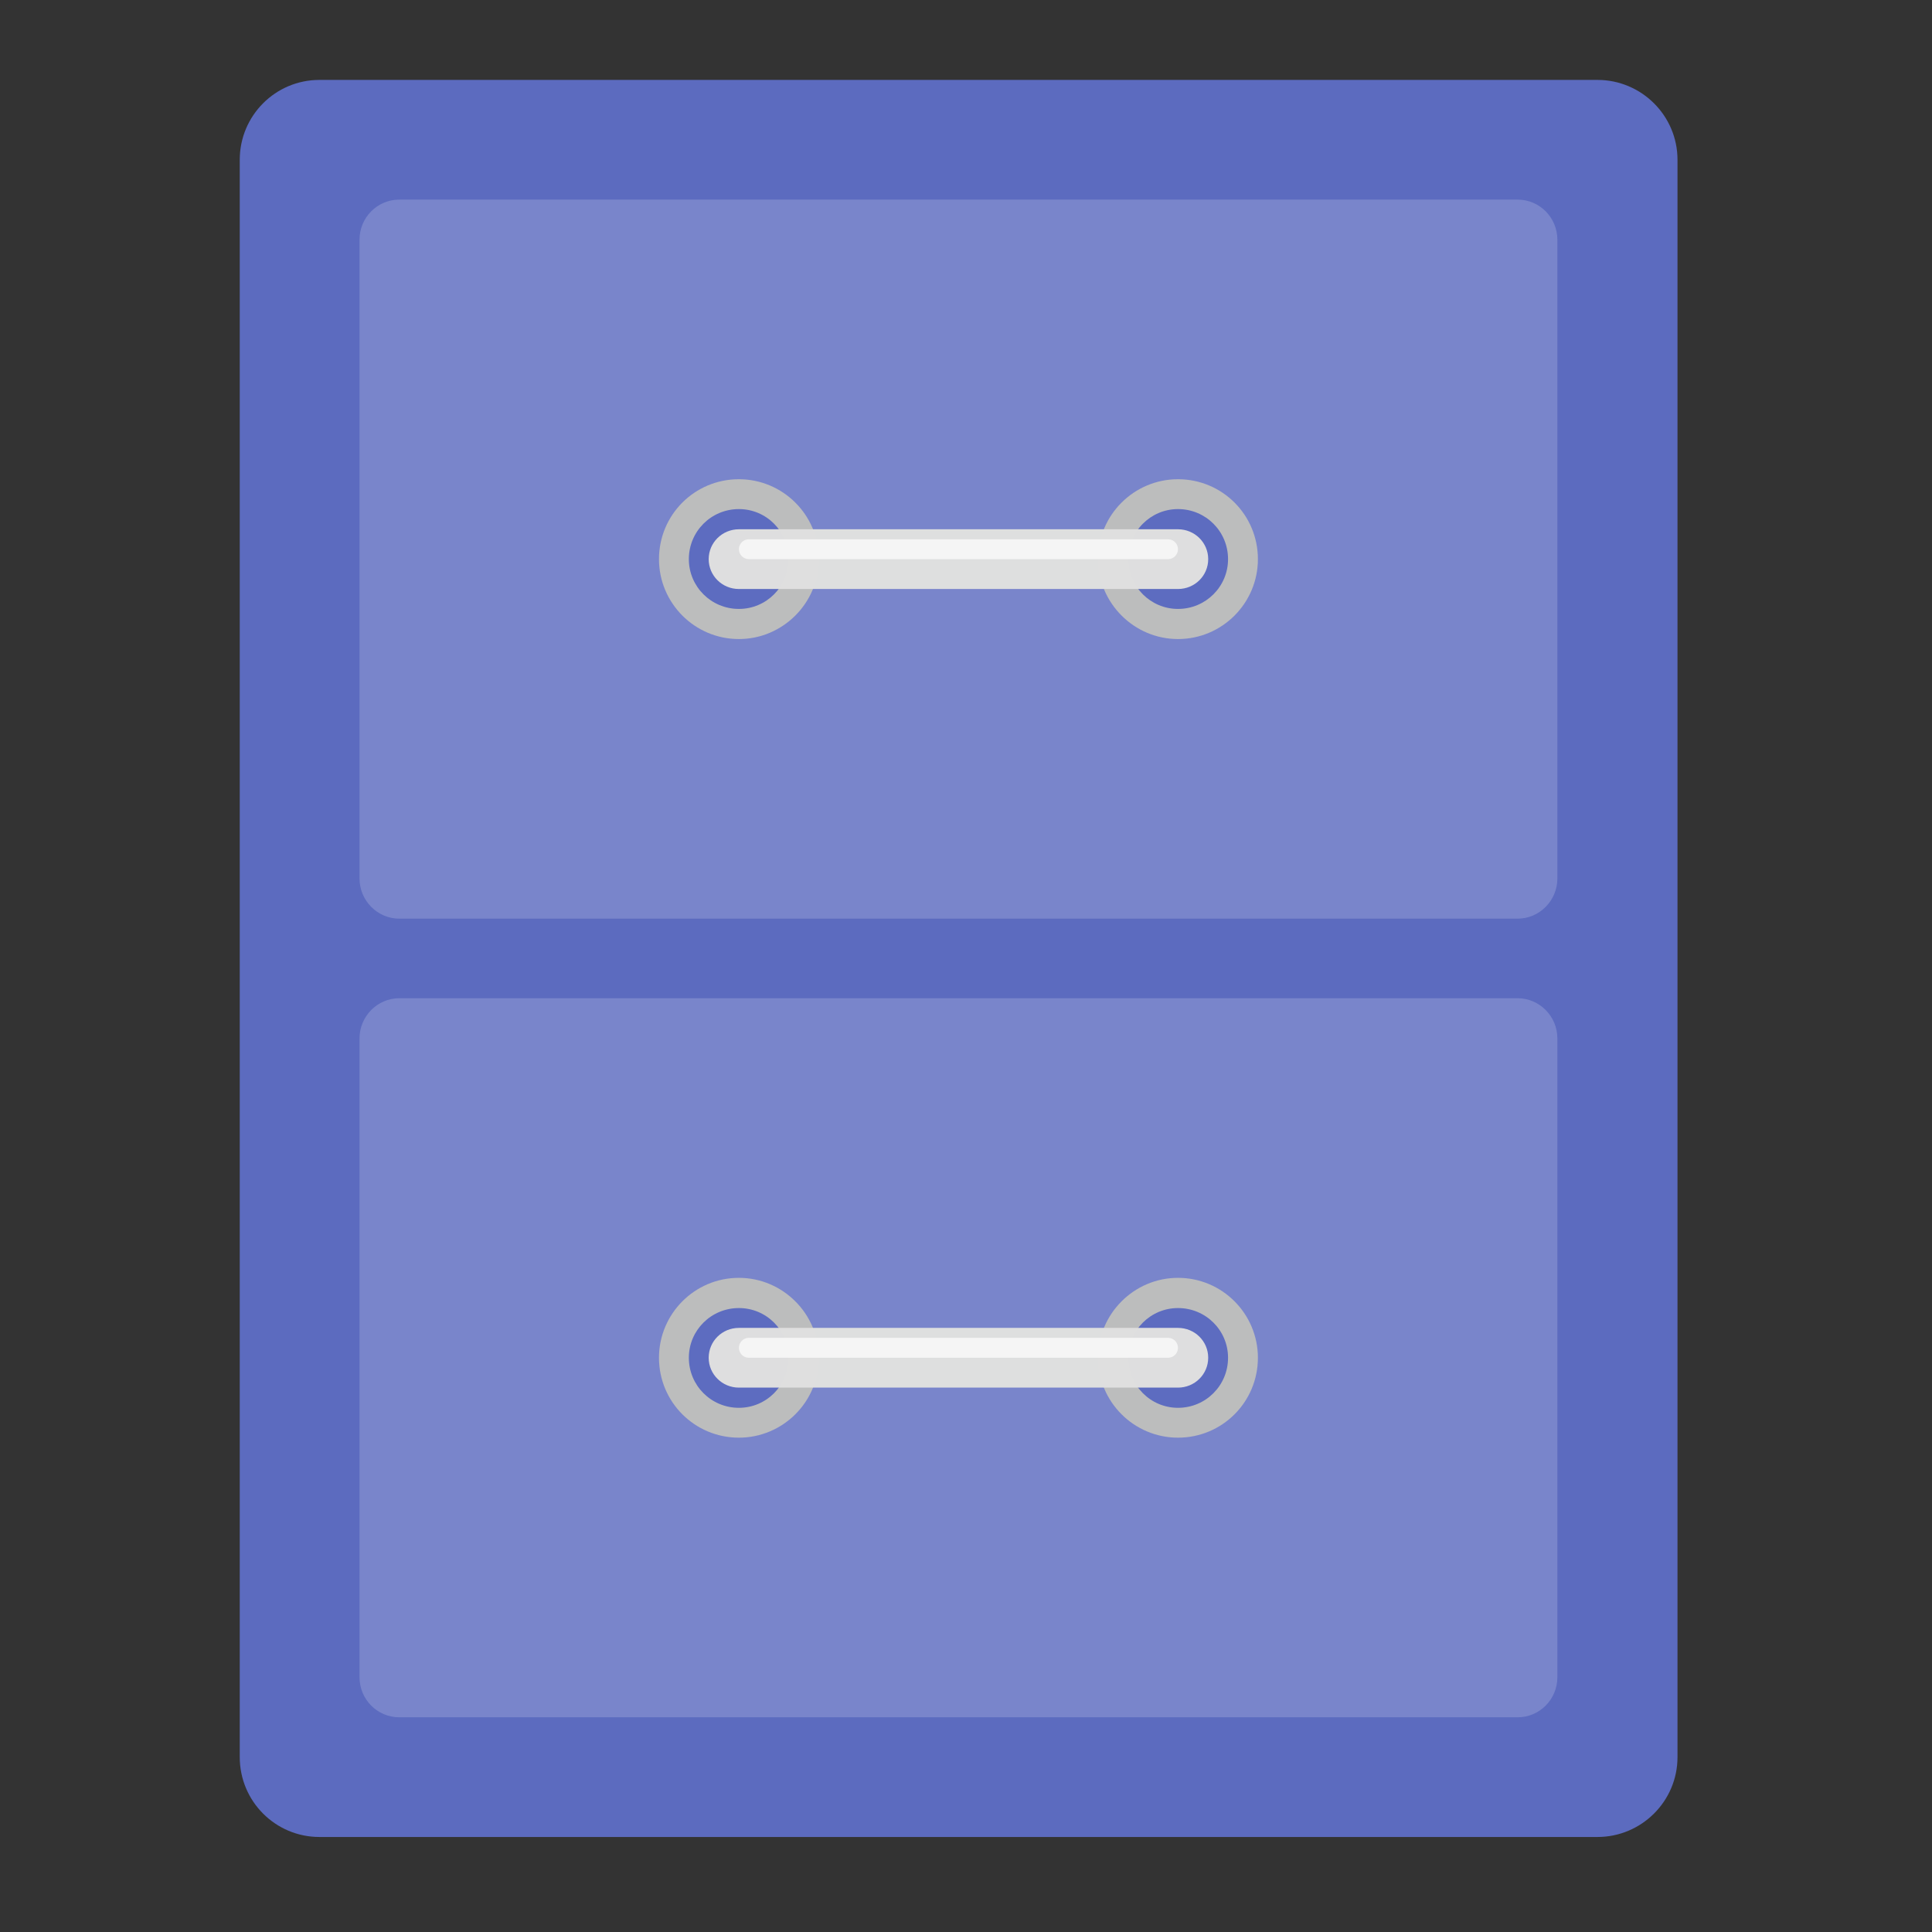 
<svg xmlns="http://www.w3.org/2000/svg" xmlns:xlink="http://www.w3.org/1999/xlink" width="22px" height="22px" viewBox="0 0 22 22" version="1.1">
<rect x="0" y="0" width="22" height="22" fill="#333333" stroke="none"/>
<defs>
<filter id="alpha" filterUnits="objectBoundingBox" x="0%" y="0%" width="100%" height="100%">
  <feColorMatrix type="matrix" in="SourceGraphic" values="0 0 0 0 1 0 0 0 0 1 0 0 0 0 1 0 0 0 1 0"/>
</filter>
<mask id="mask0">
  <g filter="url(#alpha)">
<rect x="0" y="0" width="22" height="22" style="fill:rgb(0%,0%,0%);fill-opacity:0.986;stroke:none;"/>
  </g>
</mask>
<clipPath id="clip1">
  <rect x="0" y="0" width="22" height="22"/>
</clipPath>
<g id="surface5" clip-path="url(#clip1)">
<path style=" stroke:none;fill-rule:nonzero;fill:rgb(36.078%,41.961%,75.294%);fill-opacity:1;" d="M 3.637 0.91 L 18.191 0.91 C 18.691 0.91 19.102 1.316 19.102 1.82 L 19.102 20.008 C 19.102 20.512 18.691 20.918 18.191 20.918 L 3.637 20.918 C 3.137 20.918 2.73 20.512 2.73 20.008 L 2.73 1.82 C 2.73 1.316 3.137 0.91 3.637 0.91 Z M 3.637 0.91 "/>
</g>
<mask id="mask1">
  <g filter="url(#alpha)">
<rect x="0" y="0" width="22" height="22" style="fill:rgb(0%,0%,0%);fill-opacity:0.986;stroke:none;"/>
  </g>
</mask>
<clipPath id="clip2">
  <rect x="0" y="0" width="22" height="22"/>
</clipPath>
<g id="surface8" clip-path="url(#clip2)">
<path style=" stroke:none;fill-rule:nonzero;fill:rgb(47.451%,52.549%,79.608%);fill-opacity:1;" d="M 4.547 2.273 L 17.281 2.273 C 17.531 2.273 17.734 2.477 17.734 2.73 L 17.734 10.004 C 17.734 10.254 17.531 10.461 17.281 10.461 L 4.547 10.461 C 4.297 10.461 4.094 10.254 4.094 10.004 L 4.094 2.73 C 4.094 2.477 4.297 2.273 4.547 2.273 Z M 4.547 2.273 "/>
</g>
<mask id="mask2">
  <g filter="url(#alpha)">
<rect x="0" y="0" width="22" height="22" style="fill:rgb(0%,0%,0%);fill-opacity:0.986;stroke:none;"/>
  </g>
</mask>
<clipPath id="clip3">
  <rect x="0" y="0" width="22" height="22"/>
</clipPath>
<g id="surface11" clip-path="url(#clip3)">
<path style=" stroke:none;fill-rule:nonzero;fill:rgb(47.451%,52.549%,79.608%);fill-opacity:1;" d="M 4.547 11.367 L 17.281 11.367 C 17.531 11.367 17.734 11.574 17.734 11.824 L 17.734 19.098 C 17.734 19.352 17.531 19.555 17.281 19.555 L 4.547 19.555 C 4.297 19.555 4.094 19.352 4.094 19.098 L 4.094 11.824 C 4.094 11.574 4.297 11.367 4.547 11.367 Z M 4.547 11.367 "/>
</g>
<mask id="mask3">
  <g filter="url(#alpha)">
<rect x="0" y="0" width="22" height="22" style="fill:rgb(0%,0%,0%);fill-opacity:0.986;stroke:none;"/>
  </g>
</mask>
<clipPath id="clip4">
  <rect x="0" y="0" width="22" height="22"/>
</clipPath>
<g id="surface14" clip-path="url(#clip4)">
<path style=" stroke:none;fill-rule:nonzero;fill:rgb(74.118%,74.118%,74.118%);fill-opacity:1;" d="M 8.414 5.457 C 8.914 5.457 9.324 5.863 9.324 6.367 C 9.324 6.867 8.914 7.277 8.414 7.277 C 7.91 7.277 7.504 6.867 7.504 6.367 C 7.504 5.863 7.91 5.457 8.414 5.457 Z M 8.414 5.457 "/>
</g>
<mask id="mask4">
  <g filter="url(#alpha)">
<rect x="0" y="0" width="22" height="22" style="fill:rgb(0%,0%,0%);fill-opacity:0.986;stroke:none;"/>
  </g>
</mask>
<clipPath id="clip5">
  <rect x="0" y="0" width="22" height="22"/>
</clipPath>
<g id="surface17" clip-path="url(#clip5)">
<path style=" stroke:none;fill-rule:nonzero;fill:rgb(36.078%,41.961%,75.294%);fill-opacity:1;" d="M 8.414 5.797 C 8.727 5.797 8.98 6.051 8.98 6.367 C 8.98 6.68 8.727 6.934 8.414 6.934 C 8.098 6.934 7.844 6.68 7.844 6.367 C 7.844 6.051 8.098 5.797 8.414 5.797 Z M 8.414 5.797 "/>
</g>
<mask id="mask5">
  <g filter="url(#alpha)">
<rect x="0" y="0" width="22" height="22" style="fill:rgb(0%,0%,0%);fill-opacity:0.986;stroke:none;"/>
  </g>
</mask>
<clipPath id="clip6">
  <rect x="0" y="0" width="22" height="22"/>
</clipPath>
<g id="surface20" clip-path="url(#clip6)">
<path style=" stroke:none;fill-rule:nonzero;fill:rgb(74.118%,74.118%,74.118%);fill-opacity:1;" d="M 13.414 5.457 C 13.918 5.457 14.324 5.863 14.324 6.367 C 14.324 6.867 13.918 7.277 13.414 7.277 C 12.914 7.277 12.504 6.867 12.504 6.367 C 12.504 5.863 12.914 5.457 13.414 5.457 Z M 13.414 5.457 "/>
</g>
<mask id="mask6">
  <g filter="url(#alpha)">
<rect x="0" y="0" width="22" height="22" style="fill:rgb(0%,0%,0%);fill-opacity:0.986;stroke:none;"/>
  </g>
</mask>
<clipPath id="clip7">
  <rect x="0" y="0" width="22" height="22"/>
</clipPath>
<g id="surface23" clip-path="url(#clip7)">
<path style=" stroke:none;fill-rule:nonzero;fill:rgb(36.078%,41.961%,75.294%);fill-opacity:1;" d="M 13.414 5.797 C 13.73 5.797 13.984 6.051 13.984 6.367 C 13.984 6.68 13.73 6.934 13.414 6.934 C 13.102 6.934 12.848 6.68 12.848 6.367 C 12.848 6.051 13.102 5.797 13.414 5.797 Z M 13.414 5.797 "/>
</g>
<mask id="mask7">
  <g filter="url(#alpha)">
<rect x="0" y="0" width="22" height="22" style="fill:rgb(0%,0%,0%);fill-opacity:0.986;stroke:none;"/>
  </g>
</mask>
<clipPath id="clip8">
  <rect x="0" y="0" width="22" height="22"/>
</clipPath>
<g id="surface26" clip-path="url(#clip8)">
<path style=" stroke:none;fill-rule:nonzero;fill:rgb(87.843%,87.843%,87.843%);fill-opacity:1;" d="M 8.414 6.027 L 13.414 6.027 C 13.605 6.027 13.758 6.18 13.758 6.367 C 13.758 6.555 13.605 6.707 13.414 6.707 L 8.414 6.707 C 8.223 6.707 8.07 6.555 8.07 6.367 C 8.07 6.18 8.223 6.027 8.414 6.027 Z M 8.414 6.027 "/>
</g>
<mask id="mask8">
  <g filter="url(#alpha)">
<rect x="0" y="0" width="22" height="22" style="fill:rgb(0%,0%,0%);fill-opacity:0.986;stroke:none;"/>
  </g>
</mask>
<clipPath id="clip9">
  <rect x="0" y="0" width="22" height="22"/>
</clipPath>
<g id="surface29" clip-path="url(#clip9)">
<path style=" stroke:none;fill-rule:nonzero;fill:rgb(74.118%,74.118%,74.118%);fill-opacity:1;" d="M 8.414 14.551 C 8.914 14.551 9.324 14.961 9.324 15.461 C 9.324 15.965 8.914 16.371 8.414 16.371 C 7.91 16.371 7.504 15.965 7.504 15.461 C 7.504 14.961 7.91 14.551 8.414 14.551 Z M 8.414 14.551 "/>
</g>
<mask id="mask9">
  <g filter="url(#alpha)">
<rect x="0" y="0" width="22" height="22" style="fill:rgb(0%,0%,0%);fill-opacity:0.986;stroke:none;"/>
  </g>
</mask>
<clipPath id="clip10">
  <rect x="0" y="0" width="22" height="22"/>
</clipPath>
<g id="surface32" clip-path="url(#clip10)">
<path style=" stroke:none;fill-rule:nonzero;fill:rgb(36.078%,41.961%,75.294%);fill-opacity:1;" d="M 8.414 14.895 C 8.727 14.895 8.98 15.148 8.98 15.461 C 8.98 15.777 8.727 16.031 8.414 16.031 C 8.098 16.031 7.844 15.777 7.844 15.461 C 7.844 15.148 8.098 14.895 8.414 14.895 Z M 8.414 14.895 "/>
</g>
<mask id="mask10">
  <g filter="url(#alpha)">
<rect x="0" y="0" width="22" height="22" style="fill:rgb(0%,0%,0%);fill-opacity:0.986;stroke:none;"/>
  </g>
</mask>
<clipPath id="clip11">
  <rect x="0" y="0" width="22" height="22"/>
</clipPath>
<g id="surface35" clip-path="url(#clip11)">
<path style=" stroke:none;fill-rule:nonzero;fill:rgb(74.118%,74.118%,74.118%);fill-opacity:1;" d="M 13.414 14.551 C 13.918 14.551 14.324 14.961 14.324 15.461 C 14.324 15.965 13.918 16.371 13.414 16.371 C 12.914 16.371 12.504 15.965 12.504 15.461 C 12.504 14.961 12.914 14.551 13.414 14.551 Z M 13.414 14.551 "/>
</g>
<mask id="mask11">
  <g filter="url(#alpha)">
<rect x="0" y="0" width="22" height="22" style="fill:rgb(0%,0%,0%);fill-opacity:0.986;stroke:none;"/>
  </g>
</mask>
<clipPath id="clip12">
  <rect x="0" y="0" width="22" height="22"/>
</clipPath>
<g id="surface38" clip-path="url(#clip12)">
<path style=" stroke:none;fill-rule:nonzero;fill:rgb(36.078%,41.961%,75.294%);fill-opacity:1;" d="M 13.414 14.895 C 13.73 14.895 13.984 15.148 13.984 15.461 C 13.984 15.777 13.73 16.031 13.414 16.031 C 13.102 16.031 12.848 15.777 12.848 15.461 C 12.848 15.148 13.102 14.895 13.414 14.895 Z M 13.414 14.895 "/>
</g>
<mask id="mask12">
  <g filter="url(#alpha)">
<rect x="0" y="0" width="22" height="22" style="fill:rgb(0%,0%,0%);fill-opacity:0.986;stroke:none;"/>
  </g>
</mask>
<clipPath id="clip13">
  <rect x="0" y="0" width="22" height="22"/>
</clipPath>
<g id="surface41" clip-path="url(#clip13)">
<path style=" stroke:none;fill-rule:nonzero;fill:rgb(87.843%,87.843%,87.843%);fill-opacity:1;" d="M 8.414 15.121 L 13.414 15.121 C 13.605 15.121 13.758 15.273 13.758 15.461 C 13.758 15.648 13.605 15.801 13.414 15.801 L 8.414 15.801 C 8.223 15.801 8.07 15.648 8.07 15.461 C 8.07 15.273 8.223 15.121 8.414 15.121 Z M 8.414 15.121 "/>
</g>
<mask id="mask13">
  <g filter="url(#alpha)">
<rect x="0" y="0" width="22" height="22" style="fill:rgb(0%,0%,0%);fill-opacity:0.986;stroke:none;"/>
  </g>
</mask>
<clipPath id="clip14">
  <rect x="0" y="0" width="22" height="22"/>
</clipPath>
<g id="surface44" clip-path="url(#clip14)">
<path style=" stroke:none;fill-rule:nonzero;fill:rgb(96.078%,96.078%,96.078%);fill-opacity:1;" d="M 8.527 6.141 L 13.301 6.141 C 13.363 6.141 13.414 6.191 13.414 6.254 C 13.414 6.316 13.363 6.367 13.301 6.367 L 8.527 6.367 C 8.465 6.367 8.414 6.316 8.414 6.254 C 8.414 6.191 8.465 6.141 8.527 6.141 Z M 8.527 6.141 "/>
</g>
<mask id="mask14">
  <g filter="url(#alpha)">
<rect x="0" y="0" width="22" height="22" style="fill:rgb(0%,0%,0%);fill-opacity:0.986;stroke:none;"/>
  </g>
</mask>
<clipPath id="clip15">
  <rect x="0" y="0" width="22" height="22"/>
</clipPath>
<g id="surface47" clip-path="url(#clip15)">
<path style=" stroke:none;fill-rule:nonzero;fill:rgb(96.078%,96.078%,96.078%);fill-opacity:1;" d="M 8.527 15.234 L 13.301 15.234 C 13.363 15.234 13.414 15.285 13.414 15.348 C 13.414 15.41 13.363 15.461 13.301 15.461 L 8.527 15.461 C 8.465 15.461 8.414 15.41 8.414 15.348 C 8.414 15.285 8.465 15.234 8.527 15.234 Z M 8.527 15.234 "/>
</g>
</defs>
<g id="surface1">
<use xlink:href="#surface5" mask="url(#mask0)"/>
<use xlink:href="#surface8" mask="url(#mask1)"/>
<use xlink:href="#surface11" mask="url(#mask2)"/>
<use xlink:href="#surface14" mask="url(#mask3)"/>
<use xlink:href="#surface17" mask="url(#mask4)"/>
<use xlink:href="#surface20" mask="url(#mask5)"/>
<use xlink:href="#surface23" mask="url(#mask6)"/>
<use xlink:href="#surface26" mask="url(#mask7)"/>
<use xlink:href="#surface29" mask="url(#mask8)"/>
<use xlink:href="#surface32" mask="url(#mask9)"/>
<use xlink:href="#surface35" mask="url(#mask10)"/>
<use xlink:href="#surface38" mask="url(#mask11)"/>
<use xlink:href="#surface41" mask="url(#mask12)"/>
<use xlink:href="#surface44" mask="url(#mask13)"/>
<use xlink:href="#surface47" mask="url(#mask14)"/>
</g>
</svg>
